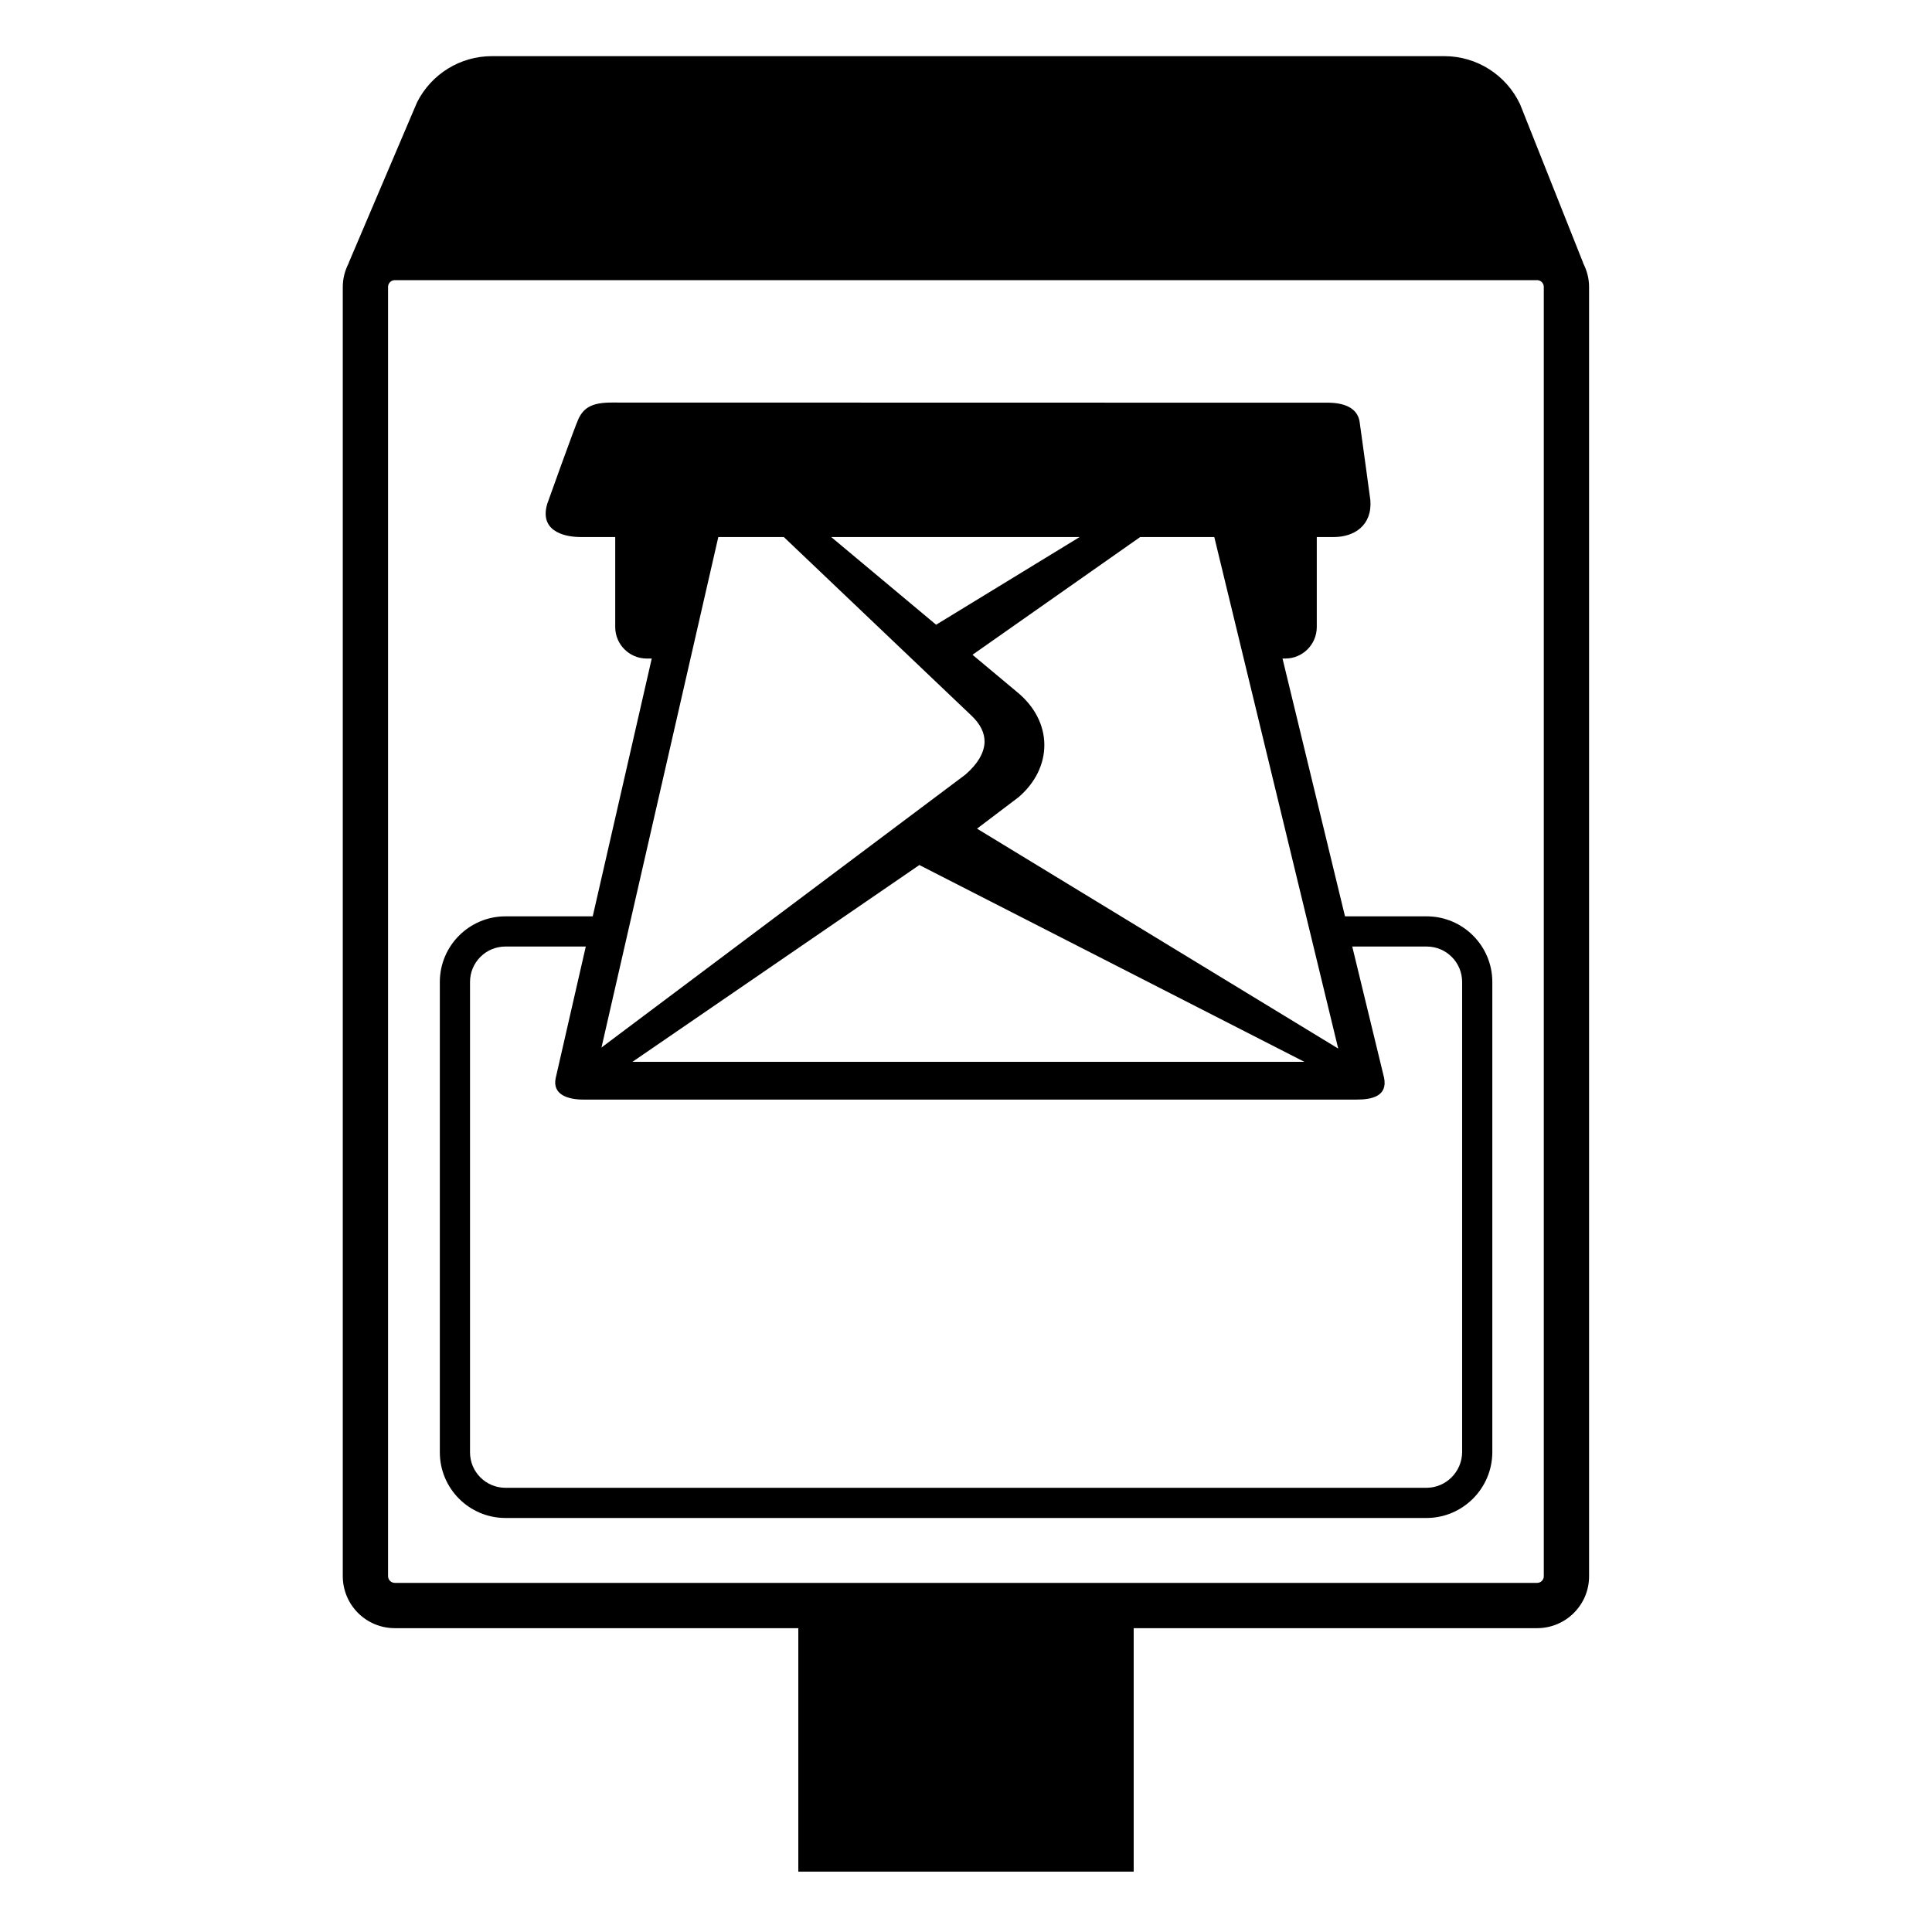 <svg viewBox="0 0 128 128" xmlns="http://www.w3.org/2000/svg" xmlns:xlink="http://www.w3.org/1999/xlink">
  <g>
    <path d="M104.88,17.42h0.01l-4.18-10.51c-0.92-1.95-2.87-3.19-5.02-3.19h-63.1c-2.1,0-4.01,1.18-4.96,3.06L23.1,17.42h0.01 c-0.25,0.48-0.4,1.01-0.4,1.59v85.41c0,1.91,1.54,3.45,3.45,3.45h26.73V124h22.22v-16.13h26.73c1.9,0,3.45-1.55,3.44-3.45V19.01 C105.28,18.43,105.13,17.9,104.88,17.42z M102.28,104.44c0,0.14-0.07,0.24-0.13,0.3s-0.16,0.13-0.31,0.13H26.16 c-0.25,0-0.45-0.2-0.45-0.45V19.01c0-0.25,0.2-0.45,0.45-0.45h75.67c0.25,0,0.45,0.2,0.45,0.45V104.44z"/>
    <path d="M94.52,60.71h-5.41l-4.14-17.08h0.18c1.16,0,2.09-0.94,2.09-2.09v-5.96h1.13c1.34,0,2.55-0.76,2.42-2.44 c0,0-0.53-3.92-0.71-5.18c-0.09-0.65-0.61-1.32-2.28-1.28l-47.27-0.01c-1.26,0-1.84,0.31-2.2,1.07c-0.24,0.5-2.07,5.63-2.07,5.63 c-0.53,1.74,0.99,2.21,2.21,2.21h2.29v5.96c0,1.16,0.94,2.09,2.09,2.09h0.33l-3.91,17.08h-5.78c-2.4,0-4.35,1.95-4.35,4.35v31.16 c0,2.4,1.95,4.35,4.35,4.35h61.02c2.39,0,4.35-1.95,4.36-4.35V65.06C98.87,62.66,96.92,60.71,94.52,60.71z M80.45,35.58l8.21,33.89 L64.73,54.9l2.76-2.09c1.11-0.96,1.71-2.19,1.7-3.48c-0.01-1.29-0.64-2.52-1.78-3.46l-2.98-2.49l11.11-7.8H80.45z M86.42,70.35 H41.9l19.01-13.04L86.42,70.35z M71.53,35.58l-9.51,5.81l-6.95-5.81H71.53z M47.59,35.58h4.34l12.44,11.84 c0.58,0.55,0.87,1.14,0.86,1.74c-0.02,0.72-0.47,1.47-1.27,2.16L39.85,69.4L47.59,35.58z M96.87,96.21 c-0.01,1.3-1.07,2.36-2.36,2.36H33.49c-1.3,0-2.35-1.05-2.35-2.35V65.06c0-1.3,1.05-2.35,2.35-2.35h5.32l-1.99,8.7 c-0.25,1.11,0.81,1.44,1.81,1.44h51.26c1,0,2.05-0.22,1.81-1.44l-2.11-8.7h4.93c1.3,0,2.35,1.05,2.35,2.35V96.21z"/>
  </g>
</svg>